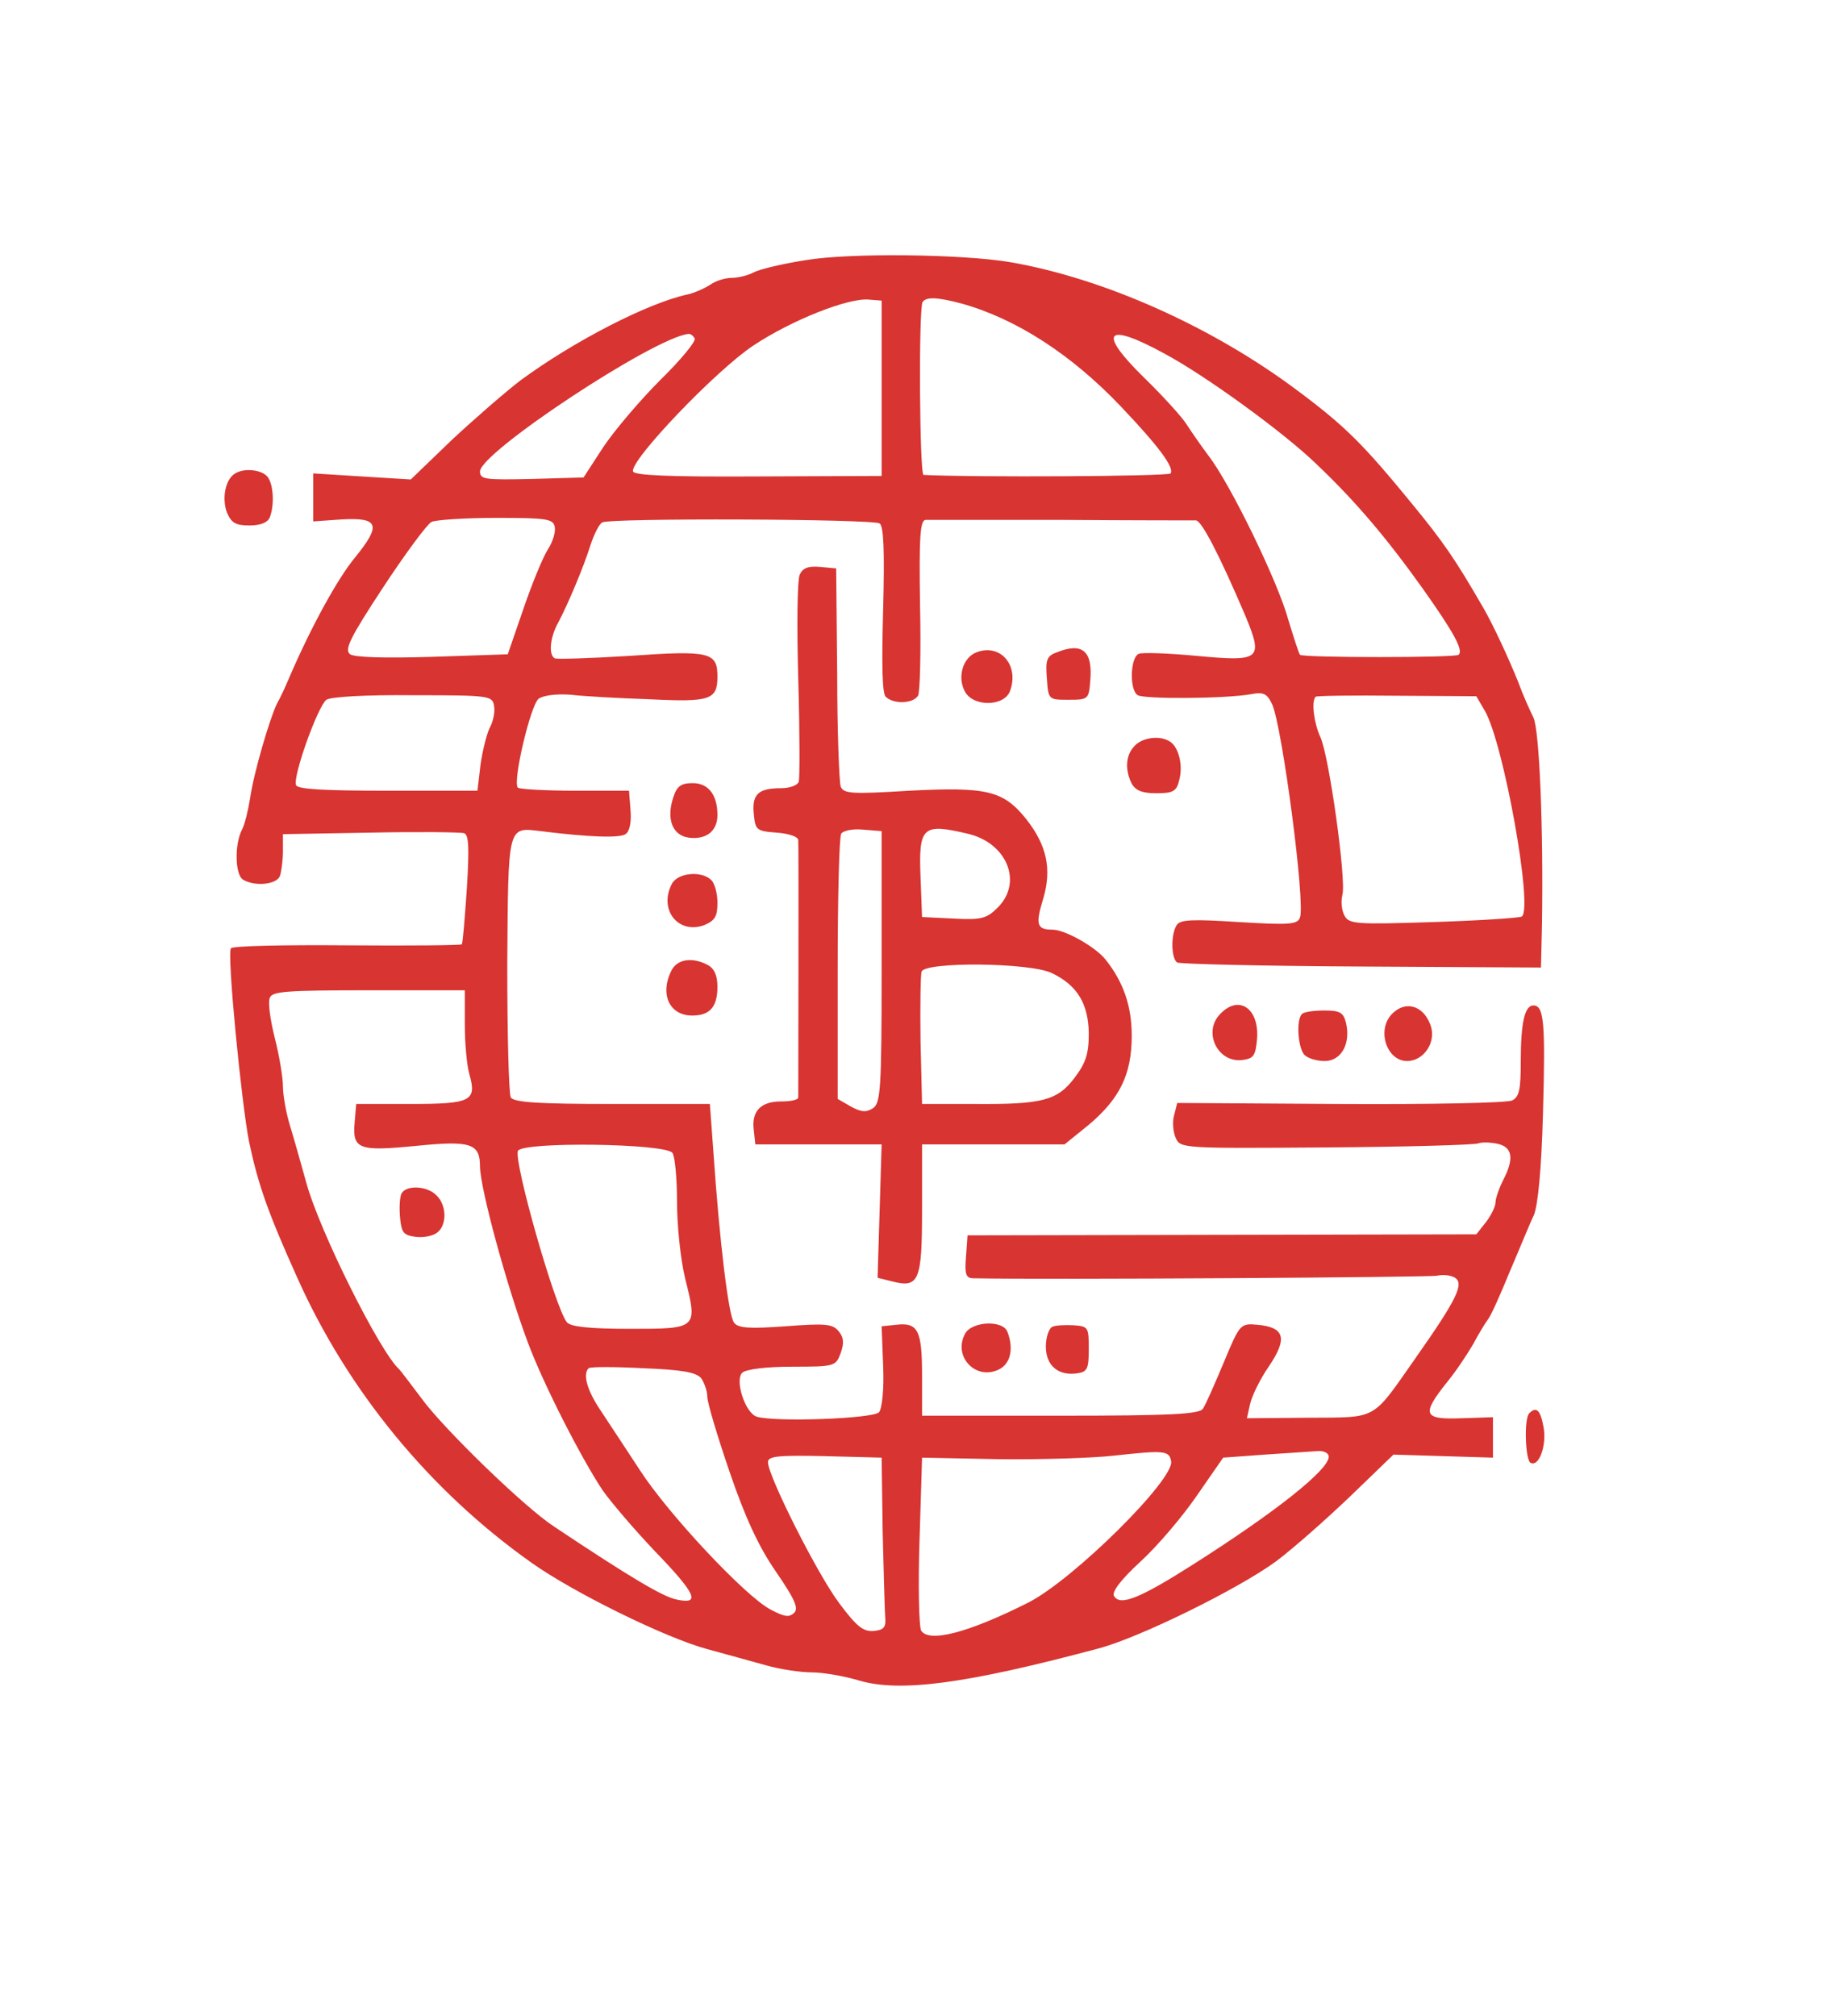 <?xml version="1.0" standalone="no"?>
<!DOCTYPE svg PUBLIC "-//W3C//DTD SVG 20010904//EN"
 "http://www.w3.org/TR/2001/REC-SVG-20010904/DTD/svg10.dtd">
<svg version="1.0" xmlns="http://www.w3.org/2000/svg"
 width="363pt" height="399pt" viewBox="0 0 363 399"
 preserveAspectRatio="xMidYMid meet">
<g transform="translate(0,399) scale(0.1,-0.1)"
fill="#d83431" stroke="none">
<path d="M1594 3475 c-45 -7 -91 -18 -102 -24 -11 -6 -31 -11 -44 -11 -13 0
-32 -6 -43 -14 -11 -7 -31 -16 -45 -19 -78 -17 -224 -92 -330 -170 -30 -23
-91 -76 -136 -118 l-81 -78 -97 6 -96 6 0 -47 0 -48 57 4 c73 4 78 -11 26 -75
-34 -41 -86 -135 -130 -237 -8 -19 -19 -43 -25 -53 -14 -29 -46 -137 -53 -187
-4 -25 -11 -53 -16 -62 -15 -29 -14 -89 2 -99 23 -14 66 -10 73 7 3 9 6 31 6
49 l0 34 172 3 c95 2 179 1 186 -1 10 -2 11 -28 6 -110 -4 -58 -8 -108 -10
-110 -2 -2 -105 -3 -228 -2 -123 1 -226 -1 -229 -6 -8 -12 21 -307 36 -383 18
-85 37 -139 95 -268 100 -224 262 -422 464 -565 83 -59 266 -149 348 -171 36
-10 88 -24 116 -32 28 -8 69 -14 91 -14 21 0 63 -7 93 -16 81 -24 211 -7 473
63 81 21 278 118 353 173 32 24 98 82 146 128 l86 83 99 -3 98 -3 0 40 0 40
-62 -2 c-76 -3 -80 7 -30 70 19 23 42 58 53 77 10 19 24 42 30 50 6 8 25 51
43 95 19 44 39 94 47 110 8 20 15 90 18 202 5 180 2 213 -19 213 -17 0 -25
-33 -25 -112 0 -54 -3 -69 -17 -76 -10 -5 -163 -8 -341 -7 l-322 2 -6 -24 c-4
-13 -2 -34 3 -45 9 -21 14 -21 297 -19 158 1 294 5 302 8 8 3 25 2 39 -1 29
-7 32 -30 10 -72 -8 -16 -15 -36 -15 -44 0 -8 -9 -26 -19 -39 l-19 -24 -503
-1 -504 -1 -3 -42 c-3 -36 0 -43 15 -43 151 -3 902 2 917 5 12 3 28 1 36 -4
18 -12 4 -42 -79 -160 -87 -124 -73 -116 -212 -117 l-121 -1 6 27 c3 15 19 49
37 75 38 56 32 78 -22 83 -34 3 -35 2 -67 -75 -18 -43 -36 -84 -41 -91 -6 -11
-65 -14 -282 -14 l-274 0 0 80 c0 89 -8 105 -51 100 l-29 -3 3 -79 c2 -44 -2
-83 -8 -91 -11 -13 -206 -20 -242 -9 -23 7 -44 72 -29 87 8 7 47 12 99 12 85
0 86 1 96 27 7 20 6 31 -4 43 -12 15 -27 16 -105 10 -70 -5 -94 -4 -102 7 -11
13 -29 162 -41 338 l-7 95 -193 0 c-145 0 -195 3 -201 13 -4 7 -7 125 -7 263
2 277 0 272 66 264 96 -12 156 -14 168 -6 8 5 12 23 10 47 l-3 39 -107 0 c-58
0 -109 3 -113 6 -11 11 25 163 41 176 10 7 36 10 63 8 25 -3 96 -7 157 -9 120
-6 134 -1 134 45 0 48 -15 52 -172 41 -79 -5 -146 -7 -150 -5 -13 7 -9 43 7
71 19 36 50 109 64 154 7 21 17 41 23 44 14 9 535 7 549 -2 8 -5 10 -52 7
-170 -3 -108 -2 -166 5 -173 15 -15 54 -14 64 2 4 6 6 87 4 180 -2 134 0 167
11 168 7 0 128 0 268 0 140 -1 260 -1 267 -1 11 0 46 -67 98 -189 36 -87 30
-91 -98 -79 -54 5 -105 7 -113 4 -17 -7 -19 -72 -2 -82 13 -8 174 -7 224 2 25
5 32 1 42 -20 20 -45 66 -394 55 -422 -5 -14 -21 -15 -121 -9 -92 6 -116 5
-123 -6 -12 -19 -11 -66 1 -74 5 -3 169 -7 365 -8 l355 -2 2 85 c3 190 -5 385
-17 410 -7 14 -21 45 -30 70 -19 47 -48 110 -68 145 -56 97 -79 131 -144 210
-95 116 -131 152 -225 222 -168 126 -383 222 -568 254 -93 16 -318 19 -406 4z
m151 -254 l0 -173 -244 -1 c-176 -1 -246 2 -248 10 -7 21 164 200 238 249 75
50 188 95 229 91 l25 -2 0 -174z m159 168 c107 -30 216 -100 314 -203 77 -81
106 -121 99 -133 -4 -6 -393 -8 -489 -3 -8 0 -10 329 -2 342 7 11 29 10 78 -3z
m-529 -69 c3 -5 -27 -42 -68 -82 -40 -40 -91 -100 -113 -133 l-39 -60 -103 -3
c-92 -2 -102 -1 -102 15 1 38 343 264 412 272 4 1 10 -3 13 -9z m930 -30 c82
-44 236 -156 300 -218 77 -73 139 -146 211 -247 61 -86 81 -122 71 -131 -6 -6
-308 -6 -314 0 -2 2 -12 33 -23 69 -21 77 -116 271 -158 325 -15 20 -35 49
-44 63 -9 14 -46 55 -83 91 -94 92 -77 112 40 48z m-1207 -343 c2 -10 -4 -30
-14 -45 -9 -14 -31 -67 -48 -117 l-31 -90 -149 -5 c-96 -3 -154 -1 -163 5 -12
9 0 33 65 132 44 67 87 125 96 130 8 4 66 8 128 8 101 0 113 -2 116 -18z
m-120 -355 c2 -11 -2 -31 -9 -43 -6 -13 -14 -45 -18 -73 l-6 -51 -177 0 c-128
0 -179 3 -182 11 -7 17 43 156 60 169 9 6 79 10 172 9 153 0 157 -1 160 -22z
m1961 -9 c37 -64 96 -392 73 -407 -6 -3 -85 -8 -176 -11 -153 -5 -166 -4 -175
13 -6 11 -7 29 -4 41 8 30 -27 279 -44 313 -12 26 -18 70 -9 79 2 2 75 3 161
2 l157 -1 17 -29z m-2019 -621 c0 -37 4 -81 9 -98 15 -53 4 -59 -116 -59
l-108 0 -3 -36 c-5 -54 8 -58 121 -47 109 11 127 5 127 -41 1 -45 52 -233 94
-346 31 -84 107 -232 149 -295 17 -24 64 -79 104 -121 81 -84 90 -105 43 -95
-27 5 -91 43 -244 145 -58 38 -220 195 -263 255 -21 28 -40 53 -43 56 -38 34
-158 274 -184 370 -10 36 -24 86 -32 112 -8 26 -14 61 -14 78 0 17 -7 60 -16
95 -9 36 -14 71 -10 80 4 13 34 15 196 15 l190 0 0 -68z m411 -254 c5 -7 9
-51 9 -97 0 -46 7 -114 16 -151 25 -100 25 -100 -109 -100 -80 0 -118 4 -125
13 -23 28 -105 316 -97 339 8 19 294 15 306 -4z m57 -446 c6 -9 12 -25 12 -37
0 -11 20 -78 44 -148 31 -91 58 -149 92 -198 37 -54 45 -72 36 -81 -10 -10
-20 -8 -48 7 -50 27 -202 189 -258 276 -27 41 -61 93 -77 117 -27 40 -36 72
-24 84 3 3 51 3 108 0 77 -3 105 -8 115 -20z m930 -164 c7 -36 -194 -235 -283
-280 -119 -60 -197 -80 -212 -55 -4 9 -6 89 -3 179 l5 163 150 -3 c83 -1 186
2 230 7 100 11 109 10 113 -11z m312 9 c0 -26 -104 -109 -271 -215 -104 -66
-142 -81 -154 -61 -5 8 13 32 52 68 34 31 84 90 112 131 l52 75 82 6 c45 3 92
6 105 7 12 1 22 -4 22 -11z m-883 -147 c2 -80 4 -156 5 -170 2 -20 -2 -26 -22
-28 -21 -2 -34 8 -69 55 -43 57 -141 252 -141 279 0 12 20 14 112 12 l113 -3
2 -145z"/>
<path d="M794 1626 c-3 -8 -4 -29 -2 -48 3 -28 7 -33 31 -36 16 -2 35 2 43 9
19 15 18 54 -2 73 -19 20 -63 21 -70 2z"/>
<path d="M464 3052 c-18 -12 -25 -48 -15 -76 9 -21 17 -26 45 -26 22 0 36 6
40 16 10 26 7 69 -6 82 -13 13 -47 16 -64 4z"/>
<path d="M1583 2853 c-5 -10 -6 -103 -3 -208 3 -104 3 -196 1 -202 -2 -7 -17
-13 -35 -13 -45 0 -58 -12 -54 -51 3 -32 5 -34 46 -37 24 -2 42 -8 42 -15 1
-11 0 -490 0 -509 0 -5 -15 -8 -34 -8 -40 0 -59 -19 -54 -57 l3 -28 125 0 125
0 -4 -132 -4 -132 28 -7 c54 -14 60 0 60 142 l0 129 141 0 141 0 47 38 c62 52
86 100 86 177 0 58 -16 106 -52 151 -20 25 -80 59 -105 59 -31 0 -34 10 -18
62 17 58 7 105 -34 157 -45 56 -77 64 -231 56 -114 -7 -130 -6 -136 8 -3 9 -7
110 -7 224 l-2 208 -32 3 c-23 2 -34 -2 -40 -15z m162 -777 c0 -246 -2 -270
-18 -280 -13 -8 -23 -7 -43 4 l-26 15 0 257 c0 141 3 261 7 268 4 6 23 10 43
8 l37 -3 0 -269z m170 264 c78 -18 110 -96 60 -146 -22 -22 -32 -25 -88 -22
l-62 3 -3 79 c-4 100 4 107 93 86z m167 -276 c50 -24 72 -60 73 -119 0 -41 -6
-59 -28 -88 -34 -45 -63 -53 -197 -52 l-105 0 -3 124 c-1 69 0 131 2 138 8 20
215 18 258 -3z"/>
<path d="M1933 2699 c-27 -10 -39 -49 -23 -78 16 -30 77 -30 89 1 19 51 -19
95 -66 77z"/>
<path d="M2092 2699 c-20 -7 -23 -15 -20 -51 3 -43 3 -43 43 -43 39 0 40 1 43
38 5 59 -16 76 -66 56z"/>
<path d="M2246 2514 c-18 -18 -20 -47 -6 -75 8 -14 21 -19 49 -19 33 0 40 4
45 26 8 29 -1 65 -18 76 -19 13 -54 9 -70 -8z"/>
<path d="M1333 2413 c-15 -44 -2 -77 31 -81 34 -4 56 13 56 45 0 40 -18 63
-49 63 -23 0 -31 -6 -38 -27z"/>
<path d="M1330 2241 c-27 -51 12 -101 64 -82 21 9 26 17 26 44 0 18 -5 38 -12
45 -19 19 -66 15 -78 -7z"/>
<path d="M1330 2071 c-25 -47 -6 -91 40 -91 35 0 50 17 50 57 0 22 -6 36 -19
43 -30 16 -59 12 -71 -9z"/>
<path d="M2416 1984 c-36 -35 -7 -98 43 -92 22 3 26 8 29 41 5 60 -35 89 -72
51z"/>
<path d="M2756 1984 c-32 -31 -12 -94 29 -94 34 0 59 39 46 72 -14 38 -49 48
-75 22z"/>
<path d="M2577 1983 c-12 -11 -8 -68 5 -81 7 -7 25 -12 40 -12 33 0 52 35 42
76 -5 20 -12 24 -43 24 -21 0 -41 -3 -44 -7z"/>
<path d="M1910 1350 c-24 -45 21 -92 66 -71 24 11 31 41 18 75 -9 24 -71 21
-84 -4z"/>
<path d="M2083 1364 c-7 -3 -13 -21 -13 -39 0 -38 25 -59 63 -53 19 3 22 9 22
48 0 43 -1 45 -30 47 -16 1 -36 0 -42 -3z"/>
<path d="M3027 1193 c-11 -10 -8 -91 2 -98 17 -10 33 35 26 71 -6 33 -14 41
-28 27z"/>
</g>
</svg>
